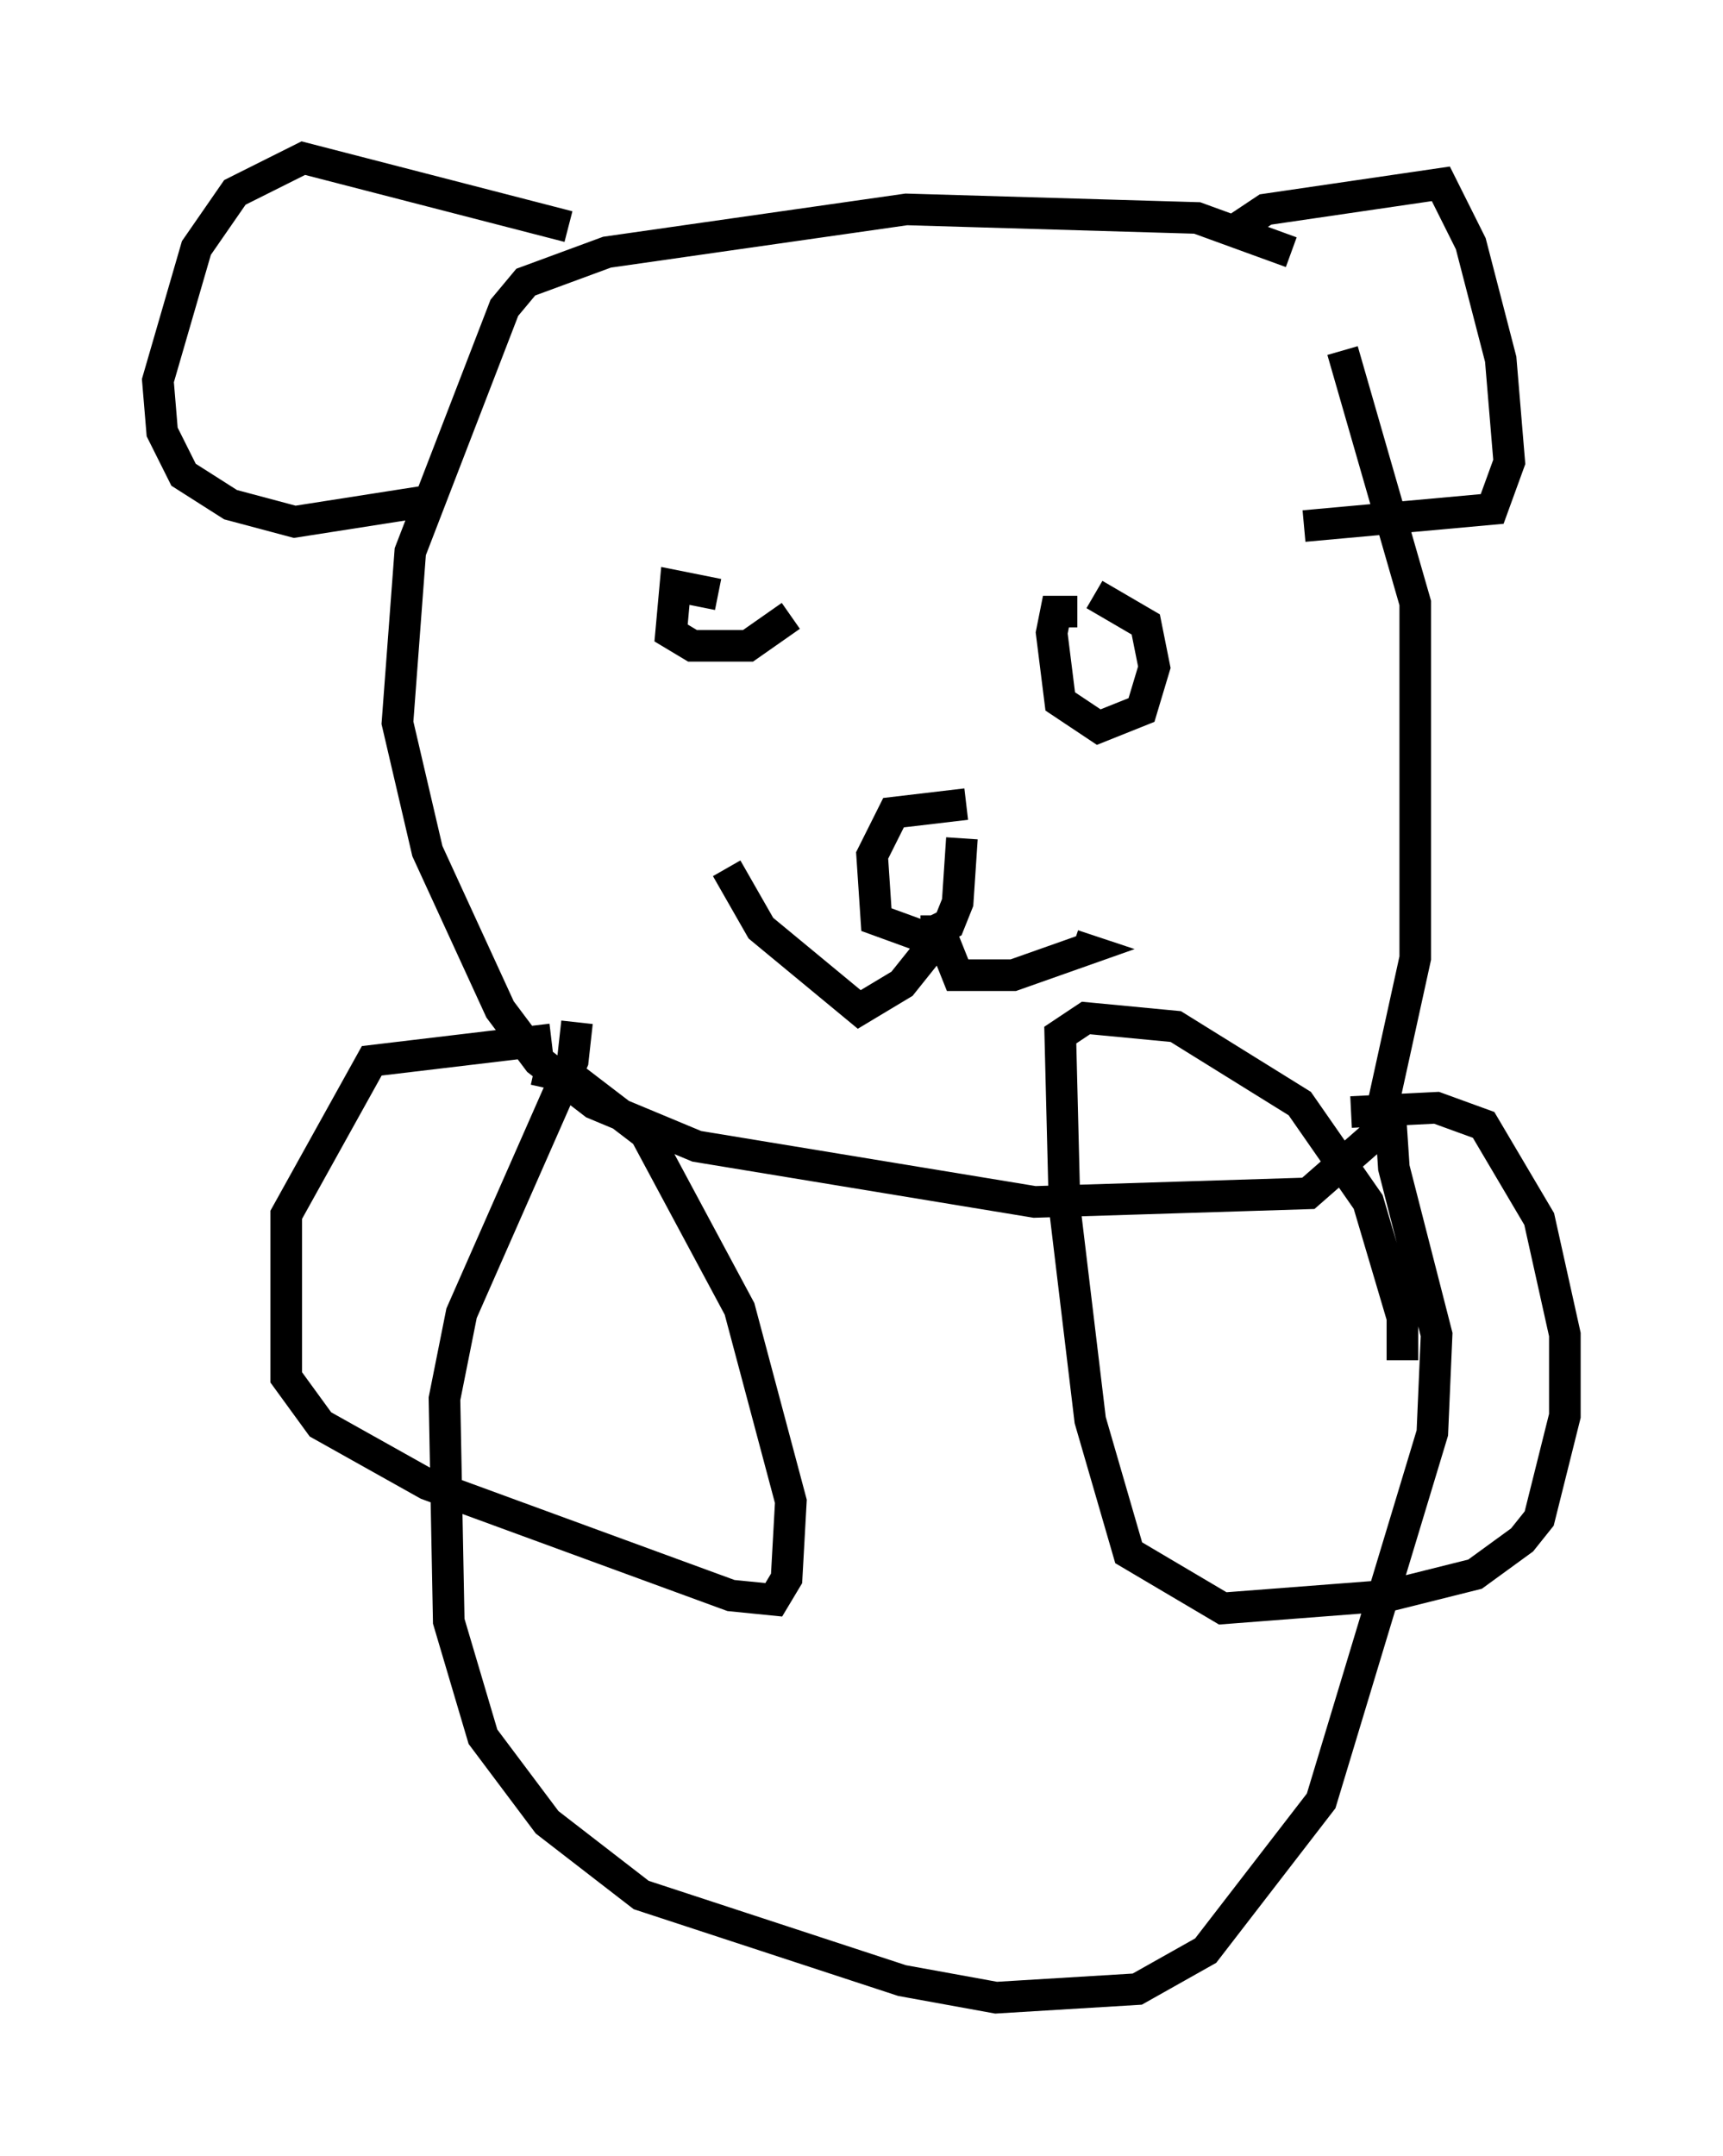 <?xml version="1.0" encoding="utf-8" ?>
<svg baseProfile="full" height="68.186" version="1.1" width="54.519" xmlns="http://www.w3.org/2000/svg" xmlns:ev="http://www.w3.org/2001/xml-events" xmlns:xlink="http://www.w3.org/1999/xlink"><defs /><rect fill="white" height="68.186" width="54.519" x="0" y="0" /><path d="M41.535, 8.654 m-0.677, -0.677 l-2.977, -1.083 -9.202, -0.271 l-9.472, 1.353 -2.571, 0.947 l-0.677, 0.812 -2.977, 7.713 l-0.406, 5.413 0.947, 4.059 l2.3, 5.007 1.218, 1.624 l1.759, 1.353 3.248, 1.353 l10.69, 1.759 8.66, -0.271 l2.165, -1.894 1.218, -5.548 l0.0, -11.231 -2.3, -7.984 m1.488, 23.816 l0.135, 2.03 1.353, 5.277 l-0.135, 3.112 -3.518, 11.637 l-3.654, 4.736 -2.165, 1.218 l-4.465, 0.271 -2.977, -0.541 l-8.254, -2.706 -2.977, -2.3 l-2.03, -2.706 -1.083, -3.654 l-0.135, -7.036 0.541, -2.706 l3.518, -7.984 0.135, -1.218 m-0.812, 0.541 l-5.683, 0.677 -2.706, 4.871 l0.0, 5.142 1.083, 1.488 l3.383, 1.894 9.607, 3.518 l1.353, 0.135 0.406, -0.677 l0.135, -2.436 -1.624, -6.089 l-2.977, -5.548 -2.3, -1.759 l-1.218, -0.271 m25.845, 1.353 l2.706, -0.135 1.488, 0.541 l1.759, 2.977 0.812, 3.654 l0.0, 2.571 -0.812, 3.248 l-0.541, 0.677 -1.488, 1.083 l-2.706, 0.677 -5.277, 0.406 l-2.977, -1.759 -1.218, -4.195 l-0.812, -6.766 -0.135, -5.413 l0.812, -0.541 2.842, 0.271 l3.924, 2.436 2.165, 3.112 l1.083, 3.654 0.0, 1.353 m-13.802, -17.591 l-2.3, 0.271 -0.677, 1.353 l0.135, 2.03 1.488, 0.541 l0.812, -0.406 0.271, -0.677 l0.135, -2.03 m-0.677, 2.977 l0.541, 1.353 1.759, 0.0 l2.3, -0.812 -0.406, -0.135 m-4.33, -0.947 l0.0, 0.812 -1.083, 1.353 l-1.353, 0.812 -3.112, -2.571 l-1.083, -1.894 m-0.271, -8.66 l-1.353, -0.271 -0.135, 1.488 l0.677, 0.406 1.759, 0.0 l1.353, -0.947 m9.066, -0.135 l-0.677, 0.0 -0.135, 0.677 l0.271, 2.165 1.218, 0.812 l1.353, -0.541 0.406, -1.353 l-0.271, -1.353 -1.624, -0.947 m4.601, -11.637 l0.812, -0.541 5.548, -0.812 l0.947, 1.894 0.947, 3.654 l0.271, 3.248 -0.541, 1.488 l-5.954, 0.541 m-23.274, -9.472 l-8.39, -2.165 -2.165, 1.083 l-1.218, 1.759 -1.218, 4.195 l0.135, 1.624 0.677, 1.353 l1.488, 0.947 2.03, 0.541 l4.33, -0.677 " fill="none" stroke="black" stroke-width="1" /></svg>